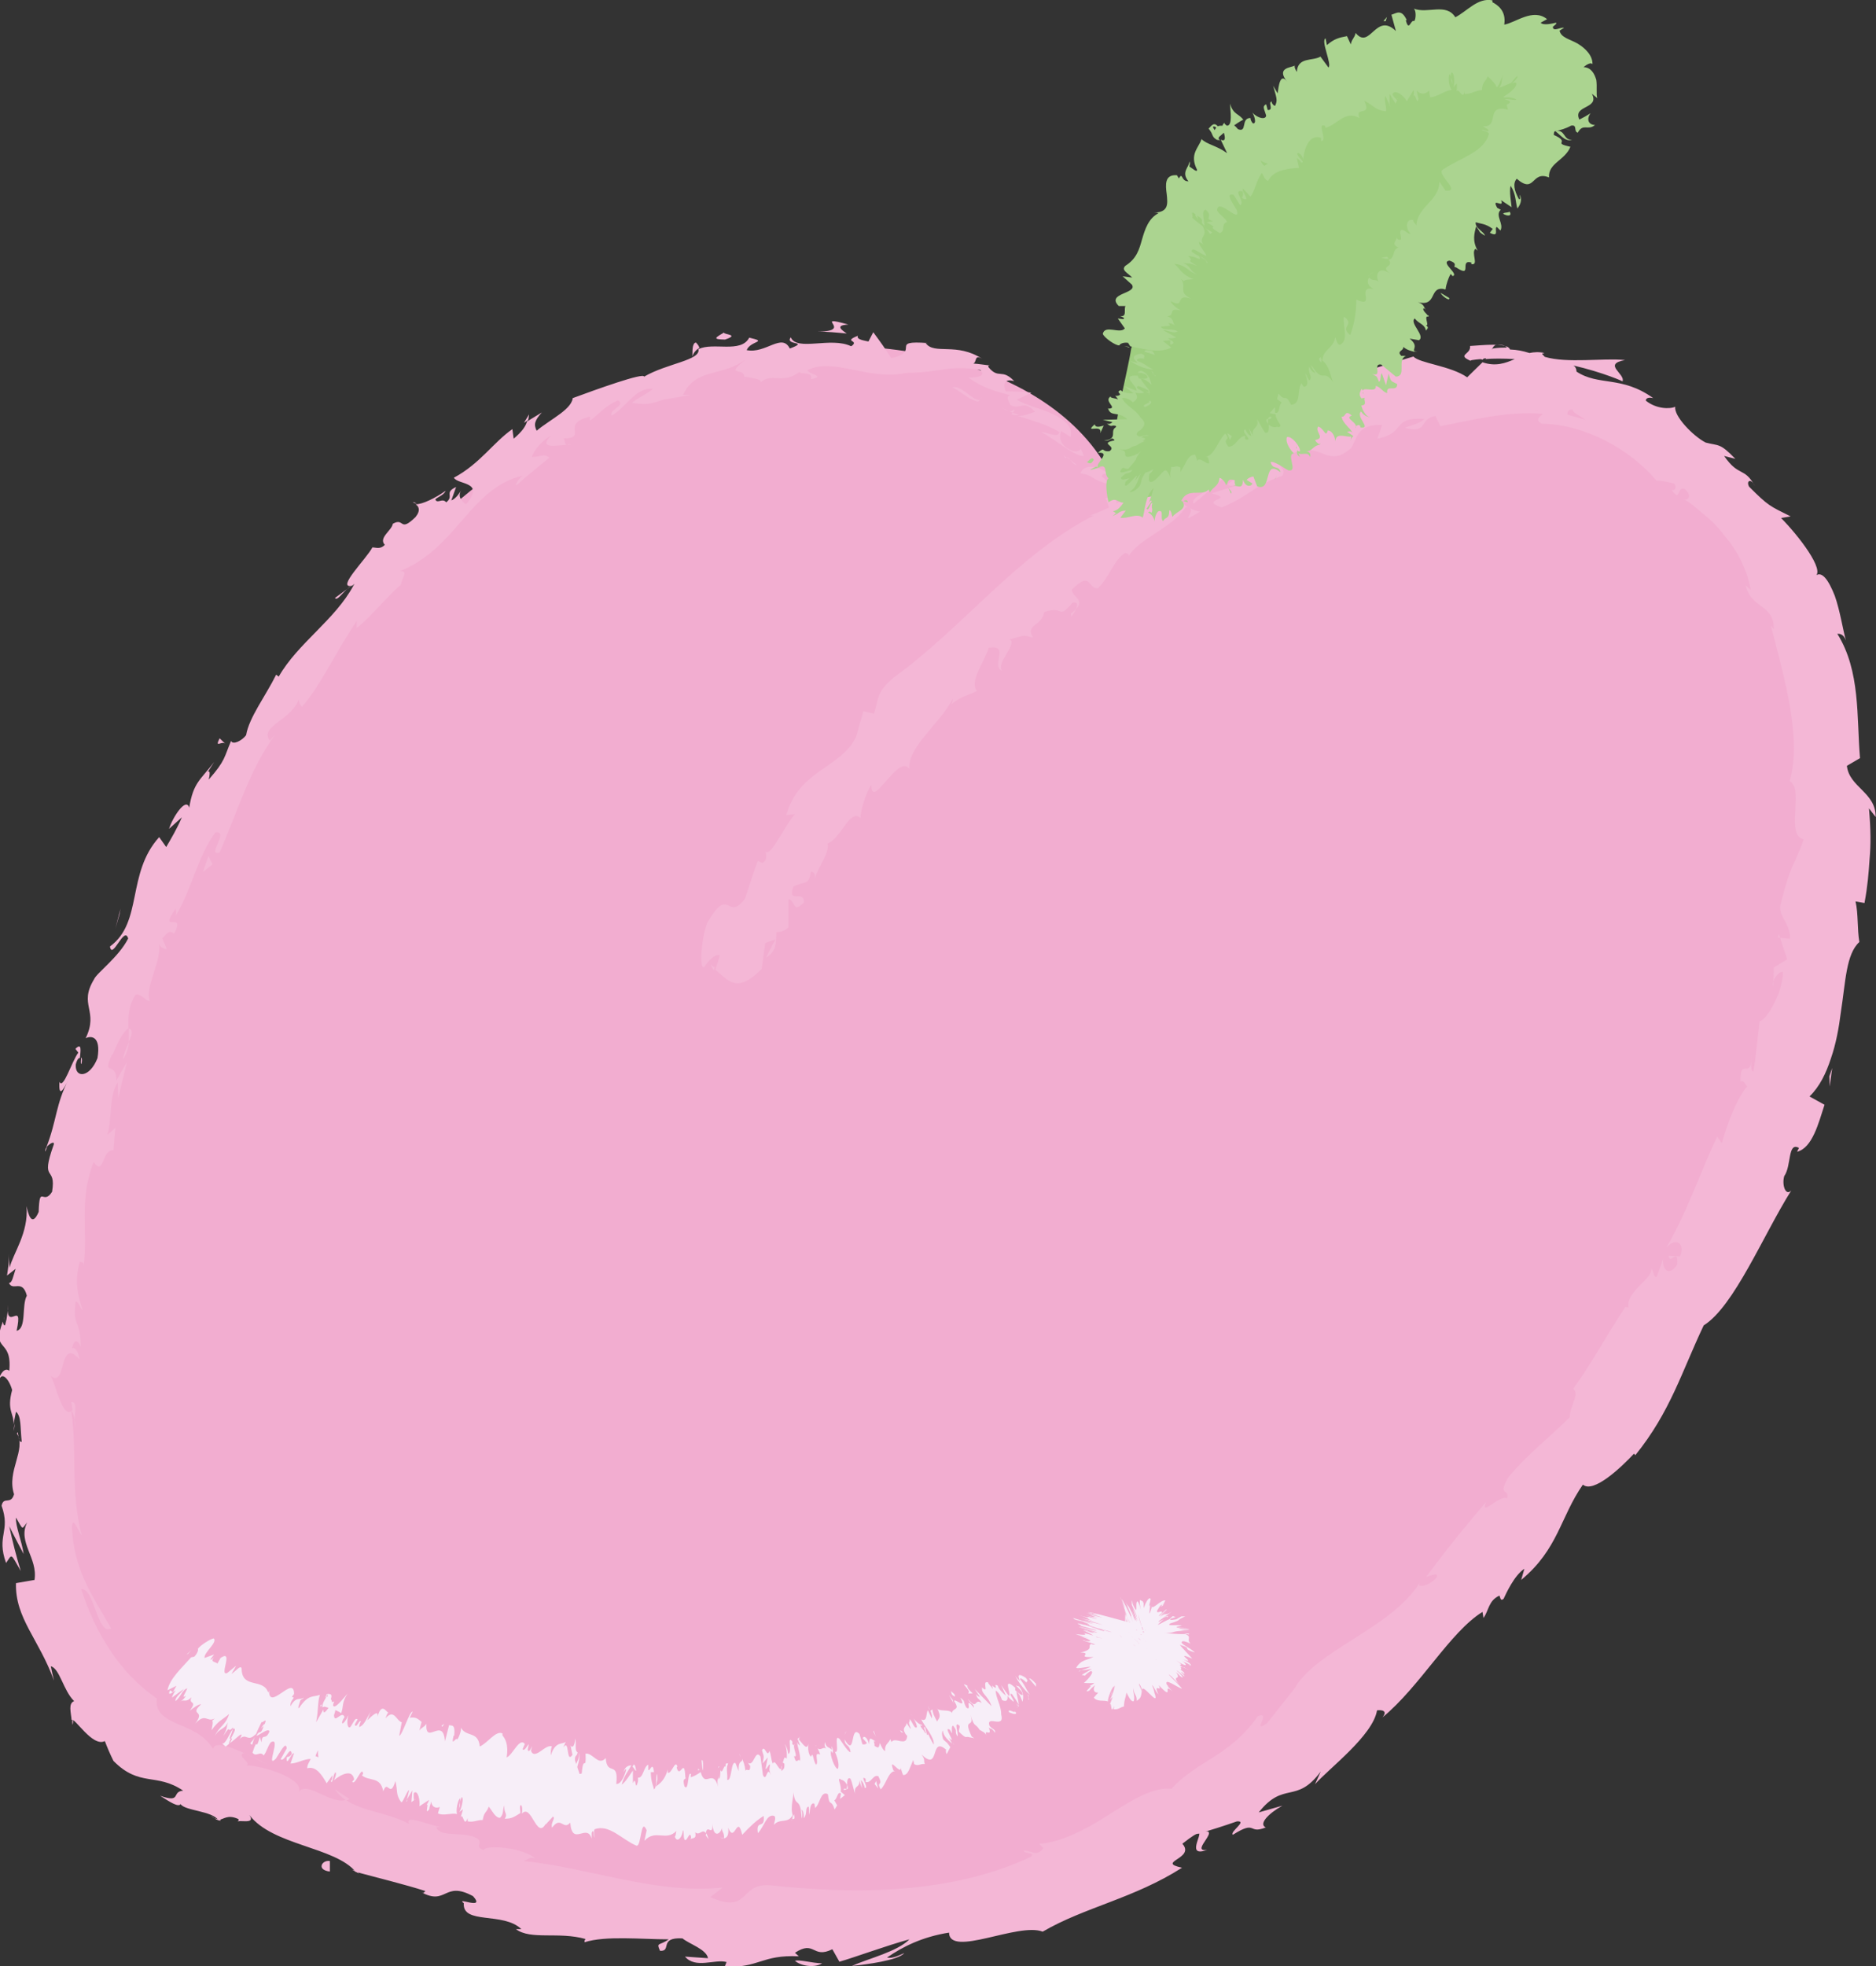 <?xml version="1.0" encoding="UTF-8"?><svg xmlns="http://www.w3.org/2000/svg" viewBox="0 0 58.69 61.49"><rect x="0" y="0" width="58.69" height="61.49" fill="#333333" stroke="none"/><defs><style>.d{fill:#abd490;}.e{fill:#9fce80;}.f{fill:#f4b7d6;}.g{fill:#f7eef8;}.h{fill:#f2add0;}</style></defs><g id="a"/><g id="b"><g id="c"><g><g><path class="h" d="M22.4,30.38c3.88-7.8,10.32-13.73,17.18-16.69,4.18-1.81,8.81-2.54,12.36-.31,5.29,3.32,6.48,12.5,4.05,20.12-2.43,7.62-7.64,13.8-13.11,18.8-2.61,2.39-5.35,4.6-8.3,6.07-8.6,4.28-17.54,1.65-25.58-1.45-2.19-.84-4.45-1.78-5.9-3.87-1.73-2.49-2.02-6.2-1.77-9.75,.37-5.43,1.83-10.94,4.22-15.92,2.69-5.6,6.62-10.56,11.28-13.56s10.07-3.91,14.5-1.97c1.84,.8,3.63,2.3,3.96,4.72"/><g><path class="f" d="M34.63,16.66c.1,.09,.29,0,.2-.25l-.36-.11,.15,.36Z"/><path class="f" d="M34.67,14.81c-.29-.22-.73-.34-.87-.01,.43,.07,.34,.2,.82,.32,.15,.23,.08,.47-.05,.47,.12,.06,.06,.39,.29,.48,.18-.39,.01-.86-.39-1.17,.02-.12,.14-.08,.2-.09Z"/><path class="f" d="M10.86,18.42l.15-.11s-.1,.06-.15,.11Z"/><path class="f" d="M2.55,33.27c.03-.13,.01-.19-.01-.2-.01,.12-.02,.22,.01,.2Z"/><path class="f" d="M1.42,36.01l.06-.16c-.05,.06-.08,.12-.06,.16Z"/><path class="f" d="M10.86,18.42l-.38,.28c.06,.1,.21-.13,.38-.28Z"/><path class="f" d="M31.64,12.95c.08,.03,.16,.04,.24,.03l-.2-.07-.04,.04Z"/><path class="f" d="M16.4,13.22l.12-.08c.02-.05,.02-.11,.03-.18l-.15,.25Z"/><path class="f" d="M21.77,10.71c-.13,.03-.1,.31-.11,.44,.04-.13,.12-.21,.22-.27-.01-.05-.05-.11-.11-.17Z"/><path class="f" d="M30.99,11.4l.17,.02-.17-.02Z"/><path class="f" d="M13.03,15.74s-.08-.04-.11-.04c.02,.03,.06,.04,.11,.04Z"/><path class="f" d="M26.93,25.53s-.03-.02-.04-.03c0,.04,.01,.06,.04,.03Z"/><path class="f" d="M22.33,30.35l.03-.09s-.09-.06-.13-.09l.1,.18Z"/><path class="f" d="M.13,41.29v-.02c0-.15-.01-.06,0,.02Z"/><path class="f" d="M37.77,57.85c-.61,.1,.59-.78-.27-.54,.13,.05-.41,.79,.27,.54Z"/><path class="f" d="M31.54,12.85l-.19-.09c.08,.05,.14,.08,.19,.09Z"/><path class="f" d="M37.5,57.31h0l-.09,.02,.09-.02Z"/><path class="f" d="M2.27,53.94c.02-.05,.02-.12,.01-.19-.02,.02-.03,.07-.01,.19Z"/><path class="f" d="M.46,44.52l-.04,.23c.03-.09,.04-.16,.04-.23Z"/><path class="f" d="M6.6,56.78c.11,.07,.13,.13,.3,.16,0-.02-.02-.04-.03-.05-.07,0-.16,0-.27-.11Z"/><path class="f" d="M11.23,58.59s-.04-.06-.07-.08l-.15-.04,.22,.12Z"/><path class="f" d="M37.54,16c-.13-.02-.23-.06-.31-.11,.16,.14-.4,.55,.31,.11Z"/><path class="f" d="M31.72,12.81c-.06,.05-.11,.06-.17,.04l.14,.06s.05-.06,.04-.1Z"/><path class="f" d="M7.71,54.85l.65,.33c-.18-.11-.42-.22-.65-.33Z"/><path class="f" d="M55.48,30.86v-.17c-.02,.06-.02,.12,0,.17Z"/><path class="f" d="M10.48,55.96c.09,.14,.21,.25,.34,.34,.04,0,.08-.01,.11-.04l-.45-.3Z"/><path class="f" d="M37.22,15.89h0Z"/><path class="f" d="M33.5,19.19c.57-.43,.04-.49,.03-.75,.62-.61,.48-.03,.82-.04,.37-.38,.51-.9,.85-1.11,.06,.03,.14,.01,.1,.12,.31-.56,1.4-.91,1.79-1.55,.06,0,.1,.02,.12,.04-.18-.11-.29-.26-.34-.39,.28-.17,.42-.5,.65-.35-.18,.09-.15,.18-.2,.29l.25-.25c.44,.17-.36,.32-.23,.55,.53-.4,1.08-1.04,1.6-1.15,.23,.25-1.02,.62-.28,.59l-.75,.24c.78,.2-.44,.18,.31,.44,.94-.39,.94-.66,1.9-.99,.14-.26-.18-.23-.04-.49,1.23-.86,1.35,.38,2.19-.38,.19-.29,.17-.75,.97-.72l-.15,.43c.94-.19,.41-.68,1.47-.62-.15,.18-.72,.27-.57,.29,.7,.17,.41-.31,.92-.38l.15,.32c.98-.19,2.09-.48,3.21-.39-.08,.09-.27,.18-.04,.31,1.38,.02,2.8,.83,3.59,1.78,.19,0,.37,.05,.55,.09,.08,.08,.06,.24-.07,.2,.28,.42,.15-.12,.4-.03,.23,.19,.15,.38-.04,.32,.22,.09,.41,.29,.65,.48,.24,.19,.47,.43,.67,.7,.44,.51,.71,1.16,.79,1.66-.05-.05-.11-.09-.16-.14,.18,.74,.9,.58,.88,1.37l-.09-.12c.42,1.64,.98,3.52,.59,4.87,.46,.23-.15,1.7,.44,1.82-.36,.98-.39,.7-.73,2.05-.07,.36,.32,.59,.3,1.06l-.31-.03,.22,.67-.42,.26c0,.15,0,.29-.01,.43,.05-.16,.22-.33,.3-.29-.01,.69-.56,1.56-.73,1.53-.07,.52-.1,1.06-.2,1.59-.11-.07-.05-.34-.07-.56,.04,.9-.35,.04-.33,.87,.1-.08,.16,.11,.21,.15-.29,.31-.62,1.13-.79,1.77l-.15-.2c-.51,1.06-.92,2.32-1.59,3.47,.32-.37,.59-.1,.43,.27l-.36-.02c.05,.32,.31-.3,.27,.28-.28,.42-.48,.11-.44-.19-.06,.2-.13,.39-.21,.58-.1-.02-.07-.17-.16-.26,.04,.32-.81,.72-.71,1.21l-.1-.02c-.73,1.11-.99,1.67-1.63,2.56,.21,.19-.1,.49-.11,.89-.57,.58-1.31,1.14-1.93,1.89-.34,.61,.05,.31-.03,.65-.23-.13-.86,.61-.66,.11-.75,.9-.97,1.14-1.87,2.34,.19-.04,.35-.14,.34,0-.16,.22-.51,.36-.57,.25l.03-.07c-.92,1.47-3.3,2.12-3.95,3.37l.04-.07-.87,1.1c-.52,.36,.17-.39-.29-.22-.88,1.26-1.87,1.37-2.7,2.27-.6-.06-1.27,.38-1.99,.83-.71,.46-1.51,.86-2.15,.89l.13,.14c-.22,.3-.4,.04-.62,.08,.08,.12,.38,.04,.23,.19-2.47,1.16-5.45,1.18-8.15,.89-.99-.08-.63,.92-1.88,.37l.39-.3c-2.1,.22-4.17-.62-6.23-.83,.14-.04,.17-.14,.36-.08-.36-.34-1.54-.44-1.61-.26-.3-.12-.02-.19-.18-.35-.37-.26-1.14-.03-1.29-.34-.03-.05,.14-.03,.22-.03-.31,.02-1.25-.45-1.08-.1-.69-.37-1.45-.38-1.98-.75-.49,.15-1.2-.61-1.48-.25,.21-.4-1.13-.83-1.64-.83,.2-.06-.31-.3-.07-.39-.48-.21-.93-.37-.96-.12-.29-.47-.73-.62-1.12-.79-.39-.17-.71-.37-.64-.79-1.17-.8-1.93-2.06-2.37-3.42,.42-.05,.5,1.47,.94,1.23-.62-1.09-1.17-1.82-1.23-3.19,.03-.36,.21,.18,.31,.28-.36-1.33-.14-2.64-.33-3.89,.04,0,.08,.14,.11,.27,0-.25,.09-.57-.11-.55l.04,.24c-.32,.39-.57-1.02-.71-1.08,.55,.47,.25-1.24,.93-.5-.03-.17-.1-.38-.24-.35,.07-.24,.15-.31,.28-.05-.02-.89-.27-.61-.16-1.41,.1,.02,.12,.18,.22,.28-.14-.43-.28-.87-.09-1.53,.05,.05,.14-.02,.11,.19,.16-1.15-.16-2.07,.32-3.3,.33,.47,.24-.39,.62-.37l.06-.7-.25,.22c.16-.58,.04-1.18,.32-1.64l.02,.48,.27-1.11-.33,.57c0-.65-.48-.08-.13-.82-.01,.17,.19-.59,.51-.81h0c0-.32-.03-.66,.22-1.05,.15-.07,.35,.23,.45,.19-.19-.39,.43-1.36,.27-1.83,.02,.15,.2,.23,.26,.21l-.14-.33c.19-.23,.24-.25,.37-.15,.38-.76-.54,.06,.05-.79-.01,.08,.03,.06,0,.23,.52-.88,.68-1.85,1.24-2.61,.46-.06-.3,.76,.13,.63,.54-1.21,.95-2.64,1.74-3.68l-.17,.18c-.35-.45,.75-.66,.92-1.34-.06,.15,.12,.34,.1,.27,.58-.67,.95-1.54,1.7-2.67v.22c.42-.32,.95-.99,1.38-1.35,.02-.21,.26-.43-.02-.43,.88-.36,1.41-.98,1.94-1.59,.53-.61,1.07-1.21,1.89-1.39-.15,.11-.28,.35-.16,.27,.32-.29,.66-.56,1-.84-.21-.14-.22-.02-.55-.02,.06-.21,.32-.51,.6-.67-.43,.44,.2,.31,.48,.29-.07-.04-.04-.15-.09-.2,.79,0-.13-.46,.83-.68v.13c.29-.23,.52-.5,.88-.64,.25,.17-.29,.28-.21,.48,.46-.25,.75-.9,1.3-.84-.18,.16-.48,.28-.66,.44,.61,.09,.62-.01,1-.1h-.04l.88-.15h-.24c.41-.88,1.23-.53,2.01-1.15-.77,.61-.09,.27-.1,.58,.24,.04,.58,.08,.51,.18,.37-.32,.69,.08,1.22-.33,.03,.09,.44-.02,.36,.23,.52-.1-.13-.16-.1-.29,.83-.4,1.91,.35,3.1,.09,1.03,0,1.31-.26,2.3-.09,.25,.27-.37,.23-.37,.24,.44,.32,.82,.42,1.3,.55-.13,.03-.07,.14,.01,.31,.34,.16,.41-.19,.77,.21-.14,.04-.32,.13-.53,.13,.42,.14,.88,.25,1.29,.5-.02,.21-.38,0-.57,0,.45,.23,1.04,.77,1.34,.75-.04-.11-.09-.22-.14-.32,.14,.14-.11,.22-.24,.15-.44-.18-.38-.51-.33-.61,.1,.06,.2,.12,.29,.19,.09-.33-.21-.56-.57-.73-.37-.17-.82-.26-1.11-.44l.46-.22c-.27-.03-.54-.04-.8-.04-.09-.16-.1-.42,.26-.32-.39-.41-.48-.05-.8-.43-.03-.05,0-.06,.04-.06-.18-.02-.35-.05-.52-.06,.12-.05,.02-.31,.29-.14-.81-.54-1.51-.12-1.78-.5h.08c-1.28-.1-.19,.26-1.16,.47-.17-.28-.36-.54-.56-.81l-.15,.29c-.13-.03-.39-.06-.33-.18-.5,.2,.08,.13-.21,.33-.63-.31-1.7,.17-1.89-.28-.2,.26,.61,.11-.03,.35-.25-.5-.75,.17-1.35,.05,.12-.3,.69-.25,.08-.39-.26,.5-1.13,.13-1.59,.36,.08,.35-.98,.44-1.7,.86,0-.14-1.5,.4-2.23,.67v-.06c.03,.39-.69,.71-1.13,1.08-.1-.2-.06-.32,.16-.57l-.46,.28c-.05,.16-.15,.31-.42,.54l-.04-.3c-.6,.42-1.01,1.08-1.83,1.52,.13,.23,1,.11,.38,.83-.12-.08-.29-.24-.14-.45-.05,.07-.16,.27-.32,.33l.15-.42c-.39,.18-.05,.28-.31,.48-.12-.15-.28,.06-.34-.09,.05-.07,.27-.13,.32-.27-.31,.22-.73,.43-.94,.42,.1,.06,.17,.19,0,.4-.51,.5-.34,0-.71,.21-.03,.21-.46,.44-.25,.66-.15,.15-.27,.08-.39,.08-.18,.35-1.15,1.3-.64,1.2l.08-.06-.03,.05h0c-.58,1.08-1.74,1.8-2.34,2.85l-.08-.06c-.32,.65-.85,1.34-.94,1.89-.12,.17-.42,.32-.47,.18-.22,.51-.17,.61-.7,1.21,.13-.56-.23,.09,.17-.55-.43,.57-.65,.63-.78,1.43-.1-.35-.53,.32-.63,.66l.4-.36c-.15,.35-.32,.64-.49,.93l-.22-.31c-1.03,1.14-.5,2.66-1.54,3.42,.07,.44,.45-.67,.57-.25-.3,.59-.99,1.08-1.07,1.28-.49,.81,.16,.97-.26,1.84,.15-.08,.49-.09,.37,.62-.24,.62-.71,.64-.68,.2,.04-.16,.1-.22,.13-.2,.02-.22,.07-.5-.14-.29l.09,.12c-.21,.28-.47,1.17-.59,.91-.03,.52,.12,.26,.29-.08-.41,.78-.37,1.29-.7,2.13,.1-.12,.27-.21,.23-.08-.44,1.23,.09,.61-.05,1.47-.28,.45-.39-.26-.42,.63-.22,.51-.33,.05-.38-.18,.07,.84-.42,1.47-.53,1.93l-.03-.44c.02,.26-.02,.47-.05,.68l.27-.21c-.08,.24-.11,.45-.21,.44,.12,.28,.42-.14,.56,.4-.17,.31,0,1.02-.32,1.1,.22-1.03-.33,.08-.28-.81,.01,.18-.01,.38-.08,.63-.04,.03-.06-.04-.07-.11-.38,.98,.3,.5,.2,1.54-.17-.15-.36,.22-.33,.39,.04-.42,.31-.18,.42,.21-.18,.66,.07,.73,.04,1.08l.08-.4c.17,.14,.13,.47,.18,.94-.14,.04-.09-.42-.15-.26,.3,.52-.33,1.17-.09,1.9-.1,.35-.33,.05-.39,.36,.29,.81-.17,.93,.14,1.79,.2-.29,.13-.32,.46,.25-.14-.46-.26-.93-.36-1.4,.14,.29,.3,.58,.45,.87-.06-.42-.26-.88-.24-1.14,.24,.41,.17,.37,.35,.15-.31,.62,.34,1.11,.23,1.8l-.58,.1c-.03,1.1,.72,1.75,1.19,3.05-.04-.15-.07-.3-.1-.45,.28,.07,.39,.76,.73,1.09-.19,.07-.1,.35-.08,.59,.09-.1,.65,.86,1.04,.66,.08,.21,.17,.42,.27,.62,.82,.83,1.34,.36,2.18,.93-.38,.03-.03,.4-.72,.16,.3,.19,.57,.37,.64,.26,.13,.21,.98,.21,1.18,.5,.17-.02,.29-.19,.63-.03,.02,.05-.04,.09-.04,.09,.04-.09,.6,.1,.38-.22,.73,.96,2.67,.99,3.33,1.78,.7,.19,1.56,.4,2.18,.6-.06,.04-.03,.09-.14,.03,.81,.45,.71-.37,1.63,.13,.41,.46-.57,0-.29,.22-.05,.68,1.23,.26,1.8,.81h-.17c.46,.35,1.34,.07,2.18,.31,0,0-.05,.05-.03,.1,.66-.21,1.78-.09,2.63-.09-.29,.21-.4,.08-.27,.36,.38,.02-.05-.43,.7-.39,.22,.18,.75,.34,.8,.62l-.72-.05c.33,.39,.93,.07,1.3,.17l-.06,.15c1.11,.03,1.14-.38,2.32-.33l-.12-.11c.63-.41,.54,.2,1.17-.11l.22,.39c.43-.12,1.46-.5,2.19-.7-.37,.38-1.25,.59-1.8,.83,.43-.04,1.45-.17,1.64-.4-.16,.07-.37,.18-.54,.14,.49-.34,1.11-.65,1.94-.78,.02,.79,2.17-.33,2.93-.03,1.32-.77,2.86-1.04,4.36-2-.84-.18,.43-.28,.01-.75,.32-.25,.45-.33,.5-.31,.4-.12,.81-.25,1.21-.39,.34-.02-.24,.33-.13,.42,.76-.48,.46,0,1.03-.23-.23-.1,.07-.43,.52-.68l-.74,.21c.79-1,1.17-.24,1.94-1.28l-.18,.4c.43-.49,1.81-1.52,1.94-2.31,.13-.02,.35,0,.17,.22,1.18-.97,2.11-2.67,3.13-3.3l.03,.19c.17-.23,.15-.54,.5-.7,.03,.06,.03,.19,.13,.1,.07-.15,.33-.73,.65-.94l-.1,.35c1.16-.96,1.22-1.96,1.93-2.98,.33,.28,1.19-.53,1.6-.97l.04,.05c1.1-1.36,1.45-2.61,2.14-4.06,.95-.59,1.87-2.84,2.74-4.22-.18,.19-.3-.18-.22-.45,.23-.32,.1-1.08,.46-.88l-.06,.12c.48-.12,.67-.89,.86-1.47l-.47-.26c.32-.31,.52-.73,.67-1.19,.16-.46,.25-.96,.31-1.44,.15-.95,.16-1.82,.58-2.2-.07-.4-.03-.88-.12-1.27l.28,.05c.1-.53,.13-.94,.16-1.38,.04-.44,.04-.91-.02-1.58l.21,.27c.01-.77-.83-.93-.9-1.6l.41-.24c-.11-1.29,.02-2.72-.71-3.89,.07,0,.19,0,.27,.21-.09-.3-.18-.92-.35-1.4-.19-.48-.41-.82-.63-.6,.37-.16-.53-1.31-1.05-1.83l.3-.05c-.66-.33-.69-.32-1.3-.93-.1-.18,.06-.28,.18-.02-.33-.61-.5-.27-.96-.94l.35,.09c-.49-.51-.52-.4-.93-.51-.39-.2-1-.83-.95-1.12-.17,.08-.6,.07-.92-.19,0-.11,.15-.1,.23-.08-.99-.71-1.71-.37-2.4-.83,0-.09-.04-.16-.1-.19,.92,.21,1.62,.52,1.54,.5,.1-.24-.64-.54,.08-.67-.69-.07-1.81,.11-2.51-.1-.03-.03-.06-.06-.09-.1l.08-.02c-.17-.04-.33-.03-.47,0-.23-.07-.38-.1-.61-.11-.08-.23-.88-.13-1.25-.11,.04,.27-.44,.27,.03,.47-.06-.02,.07-.04,.31-.06,.06-.01,.12-.02,.16-.03l-.02,.03c.24-.02,.56-.02,.92,0-.3,.13-.6,.24-1.01,.1l-.48,.47c-.51-.36-1.5-.44-1.68-.65-1.09,.33-2.56,.7-3.03,1.44-.27,.16-.38-.02-.52-.06,.15-.12,.35-.18,.42-.28-.55,.32-1.71,.71-1.69,1.11-.77,.17,.26-.49-.68,0l.08-.16c-1.09,.16-1.76,.78-2.42,1.4-.66,.62-1.32,1.24-2.48,1.58,.16-.05,.23-.08,.3-.05-2.39,1.23-4.1,3.52-6.23,5.05-.58,.48-.47,.69-.63,1.14l-.33-.08-.23,.81c-.49,.99-1.78,1.02-2.18,2.44l.27-.03c-.33,.37-.77,1.37-.92,1.17,0,.06,.09,.25-.1,.36l-.14-.07c-.15,.39-.27,.79-.4,1.18-.57,.76-.48-.45-1.18,.75-.19,.49-.27,1.51-.09,1.39,.1-.18,.33-.42,.48-.36l-.14,.45c.38,.29,.65,.79,1.45-.03l.11-.81,.32-.11c-.11,.19-.2,.38-.29,.57,.35-.22,.3-.51,.32-.8,.14,0,.26-.04,.38-.15v-.88c.2,.02,.13,.48,.48,.1,.02-.41-.53,.07-.33-.49,.38-.2,.47-.01,.55-.47,.13,.01,.15,.13,.1,.3,.08-.4,.5-.88,.42-1.18,.43-.16,.69-1.1,1.03-.8-.01-.16,.14-.74,.34-1.03,0,.83,.85-1.01,1.19-.5-.07-.68,.96-1.42,1.36-2.2,0,.06-.02,.18-.09,.21,.36-.31,.56-.3,.84-.45-.24-.33,.24-.9,.37-1.35,.69-.12,.05,.58,.43,.72-.24-.21,.53-.91,.21-.98,.49-.12,.37-.16,.75-.06-.26-.42,.26-.33,.35-.8,.65-.21,.42,.26,.88-.29,.35-.08-.03,.43-.03,.43Zm14.79-6.34h0c-.14,0-.26-.01-.33-.02l.33,.02Zm1.31,.28c-.16-.05-.35-.1-.56-.16-.02-.11,.05-.19,.18-.15-.09,.04,.21,.18,.38,.31Zm-2.83-2.34c.25-.03,.34,.03,.37,.08-.12,0-.26,0-.44,.03l-.03,.04c.02-.05,.05-.11,.1-.14Z"/><path class="f" d="M46.33,11.17s-.05,.02-.1,.02c.05,.02,.1,.04,.15,.06l.08-.09h-.13Z"/><path class="f" d="M11.03,18.29l-.03,.02s.05-.02,.07-.02c-.02,0-.03,0-.05,0Z"/><polygon class="f" points="55.62 29.32 55.69 29.33 55.65 29.2 55.62 29.32"/><path class="f" d="M17.74,13.9s.06,.02,.12,0c-.01-.01-.06-.01-.12,0Z"/><path class="f" d="M20.79,12.49l.48-.06c-.21,.01-.36,.04-.48,.06Z"/><path class="f" d="M23.28,11.9c.02-.06,.02-.09,.02-.13h0l-.02,.13Z"/><path class="f" d="M2.34,44.39s0,.07,0,.1c.05,.23,.03,.08,0-.1Z"/><path class="f" d="M4.03,32.16c0,.14,0,.28,0,.42,.09-.2,.15-.36,0-.42Z"/><polygon class="f" points="7.64 54.81 7.63 54.81 7.71 54.85 7.64 54.81"/><path class="f" d="M3.85,33.13c.12-.19,.17-.37,.19-.55-.07,.17-.17,.36-.19,.55Z"/><path class="f" d="M33.27,14.24l.06,.09s.03-.02,.04-.02l-.11-.07Z"/><path class="f" d="M33.37,14.31l.11,.07s-.07-.08-.11-.07Z"/><path class="f" d="M33.69,14.54l-.21-.16c.06,.07,.11,.16,.21,.16Z"/><path class="f" d="M30.73,12.41l-.07,.08s.05-.04,.07-.08Z"/><path class="f" d="M29.78,12.11c.23,.09,.5,.38,.82,.45l.06-.06c-.19,.08-.6-.49-.88-.38Z"/><path class="f" d="M25.56,10.37c.31,0,.62,.03,.93,.06-.16-.11-.38-.26,.05-.28-1.19-.33,.24,.22-.98,.22Z"/><path class="f" d="M22.68,10.62c.48-.16-.04-.15-.03-.22-.29,.17-.36,.21,.03,.22Z"/><path class="f" d="M7.06,23.27l-.19-.18c-.17,.34,.08,.05,.19,.18Z"/><polygon class="f" points="6.35 27.27 6.65 27.03 6.52 26.77 6.35 27.27"/><polygon class="f" points="3.74 28.59 3.77 28.42 3.61 29.04 3.74 28.59"/><path class="f" d="M10.32,58.53v-.33c-.25-.04-.43,.28,0,.33Z"/><path class="f" d="M24.87,61.32c.16,.15,.59,.24,.85,.08-.34-.01-.68-.12-.85-.08Z"/><path class="f" d="M57.23,33.65c0,.11,.01,.22,.01,.33l.08-.58-.09,.26Z"/></g></g><g><path class="g" d="M32.4,52.65c-.05-.07-.2-.2-.2-.15l.21,.25v-.11Z"/><path class="g" d="M31.76,52.41c.08,.15,.23,.39,.46,.59-.18-.26-.08-.18-.31-.49,0-.06,.13,.03,.21,.12-.05-.07,.1,0-.03-.16-.22-.14-.27-.11-.18,.1-.06-.04-.11-.11-.15-.16Z"/><path class="g" d="M28.26,54.18l.04,.02s-.03-.02-.04-.02Z"/><path class="g" d="M25.99,54.84s.01-.05,0-.08c0,.03-.02,.05,0,.08Z"/><path class="g" d="M25.51,54.59l.03,.02s-.03-.04-.03-.02Z"/><path class="g" d="M28.26,54.18l-.1-.07c.04,.1,.06,.06,.1,.07Z"/><path class="g" d="M31.88,53.38s-.01-.05-.03-.09c0,.02,0,.04,0,.05l.03,.04Z"/><path class="g" d="M29.06,53.46h.02l-.05-.13,.04,.13Z"/><path class="g" d="M29.69,53.01s.13,.24,.19,.34c-.06-.1-.08-.15-.07-.18l-.12-.16Z"/><path class="g" d="M31,52.64v0Z"/><path class="g" d="M28.54,53.68l-.05-.09s.03,.06,.05,.09Z"/><path class="g" d="M5.79,53.45l.03-.04s-.03,.04-.03,.04Z"/><polygon class="g" points="5.85 51.73 5.87 51.73 5.98 51.61 5.85 51.73"/><path class="g" d="M24.73,54.41h0s0-.02,0,0Z"/><path class="g" d="M18.11,54.8c.05,.26-.16,.31-.08,.6,0-.11,.15-.42,.08-.6Z"/><path class="g" d="M31.84,53.37s-.01,.02-.03,.03c.02,0,.03-.01,.03-.03Z"/><path class="g" d="M18.04,55.39h0v0Z"/><path class="g" d="M23.13,54.83s.02,.09,.03,.12c0-.03-.01-.06-.03-.12Z"/><path class="g" d="M24.42,55.04l-.04-.03s.03,.03,.04,.03Z"/><path class="g" d="M22.52,55.28s-.03-.06-.05-.02v.03s.03-.06,.05-.01Z"/><path class="g" d="M21.84,55.31v.06l.04-.02-.04-.04Z"/><path class="g" d="M7.89,54.56c.02-.08,.05-.16,.08-.24-.08,.18-.21,.2-.08,.24Z"/><path class="g" d="M31.78,53.26c.04,.06,.06,.09,.06,.11v-.03s-.04-.06-.06-.08Z"/><path class="g" d="M22.65,57.49l-.12-.03s.08,.04,.12,.03Z"/><path class="g" d="M13,56.26l-.03,.03s.02,0,.03-.03Z"/><path class="g" d="M22.17,57.52c-.03-.1-.05-.15-.08-.19,0,.02,0,.04-.01,.07l.09,.12Z"/><path class="g" d="M7.97,54.31h0Z"/><path class="g" d="M6.94,54.52c.1,.07,.23-.29,.35-.46,.17-.03-.08,.27-.13,.46,.13-.04,.35-.31,.4-.27-.02,.06-.02,.08-.07,.14,.22-.22,.25,.12,.51-.16,0,.03-.02,.06-.03,.09,.07-.17,.15-.34,.21-.46,.05,.02,.19-.17,.1,.06-.02-.02-.07,.07-.12,.13l.09-.07c-.11,.33-.12,.08-.23,.31,.15-.06,.38-.26,.41-.14-.13,.31-.22,.02-.25,.34l-.05-.17c-.15,.52-.05-.07-.23,.49,.11,.16,.24-.07,.35,.09,.11-.15,.11-.26,.22-.41,.35-.21-.18,.85,.16,.51,.13-.19,.32-.58,.34-.32l-.19,.34c.13,.1,.3-.47,.35-.17-.08,.13-.16,.07-.16,.12-.02,.32,.15-.17,.23-.14l-.11,.32c.18,.01,.44-.15,.63-.14-.04,.09-.11,.18-.11,.29,.28-.08,.46,.21,.61,.47l.18-.25s0,.14-.05,.18c.05,.13,.06-.18,.14-.27,.05,0,0,.18-.05,.25,.23-.19,.58-.37,.64-.03l-.06,.07c.09,.15,.31-.54,.34-.24l-.04,.04c.23,.2,.58,.02,.67,.5,.14-.4,.21,.25,.38-.32,.08,.32,0,.41,.18,.66,.05,.04,.17-.34,.25-.38l-.07,.3,.17-.29-.03,.37,.08-.06s-.02-.15,0-.23c.13-.11,.2,.27,.17,.42l.3-.2c-.03,.12-.08,.15-.13,.22,.2-.28-.05,.32,.14,.07,0-.07,.05-.18,.06-.24,.02,.19,.16,.22,.27,.17l-.06,.2c.17,.09,.4-.02,.6,.02-.05-.11,.03-.47,.1-.49l-.04,.32c.08-.19-.04-.13,.09-.36,.07,.05-.02,.37-.08,.47l.11-.09c-.01,.1-.04,.14-.07,.26,.08-.19,.1,.35,.22,.02v.1c.19,.04,.3-.05,.47-.04,.05-.28,.11-.2,.19-.42,.1,.11,.2,.35,.35,.35,.13-.12,.07-.23,.14-.39-.03,.25,.12,.25,.01,.42,.18-.01,.23-.01,.49-.18,0-.11-.03-.16,0-.24,.05-.04,.07,.12,.05,.24v.02c.29-.34,.46,.83,.74,.32v.02l.23-.25c.09,.06-.08,.18-.03,.35,.28-.39,.35,.1,.57-.16,.06,.77,.52,0,.67,.5v-.18c.07-.17,.06,.11,.09,.15,0-.14-.04-.16,0-.26,.45-.18,.87,.33,1.31,.51,.16,.05,.13-.92,.32-.48l-.07,.33c.34-.38,.68,.03,1-.31-.02,.08-.02,.18-.05,.17,.07,.24,.25,0,.25-.19,.05,.02,.01,.18,.05,.28,.07,.14,.17-.31,.21-.07,0,.04-.02,.08-.03,.1,.04-.12,.21,.02,.16-.25,.13,.13,.23-.13,.33,.03,.05-.31,.22,.14,.21-.3,.02,.45,.24,.35,.3,.13-.02,.14,.08,.14,.06,.33,.09-.01,.16-.1,.13-.33,.21,.52,.28-.46,.44,.22,.24-.26,.46-.46,.67-.59,.05,.45-.25,.08-.18,.54,.2-.21,.27-.61,.51-.54,.07,.05,0,.2-.01,.28,.19-.22,.44-.02,.59-.31,0,.04,0,.09-.02,.13,.04-.02,.1,.05,.06-.15l-.03,.06c-.11-.28,.04-.64,.01-.79,.05,.59,.22,.11,.26,.86,.02-.04,.03-.14,0-.28,.04,.03,.07,.11,.07,.27,.12-.14,.02-.34,.15-.36,.02,.1,0,.14,.02,.26,.02-.2,.04-.41,.16-.35,0,.06,.04,.13,0,.14,.17-.07,.18-.57,.42-.44,.05,.43,.1,.12,.21,.48l.08-.13-.09-.16c.09-.02,.1-.3,.21-.21l-.03,.17,.15-.12-.13-.11c.04-.21-.14-.45,0-.39-.01,.04,.09-.02,.2,.18h0c0-.13,.02-.26,.11-.19,.05,.11,.11,.4,.14,.47-.05-.31,.18-.15,.13-.48,0,.08,.07,.27,.09,.3l-.04-.25c.07,.06,.08,.1,.13,.25,.14,0-.19-.44,.02-.29,0,.02,.01,.06,0,.1,.18,.05,.23-.25,.4-.18,.17,.34-.08,.13,.07,.41,.17-.14,.24-.57,.45-.57l-.05-.02c-.18-.5,.24,.18,.23-.09,0,.05,.09,.28,.07,.23,.16,.02,.21-.23,.32-.47l.03,.13c.12,.08,.22-.03,.33,0-.04-.13,.02-.13-.1-.3,.59,.57,.25-.6,.77-.15-.02,.02,0,.14,.02,.13l.11-.21c-.13-.19-.09-.11-.22-.24-.05-.13-.05-.25-.01-.28,0,.18,.19,.32,.29,.41-.04-.06-.07-.13-.11-.19,.3,.3-.22-.41,.04-.24l.06,.11c.01-.08-.03-.24,.04-.24,.16,.21,.02,.14,.13,.33,.06-.06-.14-.51,.07-.33,.01,.08-.03,.11-.02,.19,.23,.22,.2,.15,.28,.16h0l.2,.04-.08-.05c-.3-.64,.11-.22-.04-.68,.14,.43,.12,.22,.29,.47,.08,.05,.18,.09,.21,.17-.09-.24,.2,.09,.07-.25,.06,.08,.06-.03,.2,.17,.03-.11-.12-.12-.18-.23-.09-.34,.5,.13,.37-.35,.01-.25-.17-.52-.17-.74,.14,.09,.2,.3,.2,.3,.15,.06,.18,0,.17-.14,.04,.07,.1,.12,.19,.19,.03-.06-.2-.29-.05-.24,.06,.09,.16,.23,.21,.33,0-.12-.07-.3-.07-.41,.13,.11,.14,.22,.19,.32,.02-.11,.06-.27-.11-.48l-.1-.03s.17,.16,.19,.21c.09,.21-.14,0-.21-.06v-.08c-.43-.38-.1,.21-.2,.26l-.24-.34,.15,.33c-.09-.07-.25-.23-.25-.31-.19-.11,.05,.16-.15,.02-.03-.02-.04-.04-.04-.06l.03,.14c-.05-.08-.2-.22-.13-.2-.25-.1,.04,.37-.2,.16v-.03c-.06,.22,.17,.25,.29,.61l-.53-.54,.17,.25s-.06,0-.13-.09c.07,.21,.09,.1,.18,.28-.24-.17-.12,.25-.43-.13,.11,.21,.17,.1,.19,.28-.33-.41-.04,.14-.24-.01-.13-.24,0-.16-.19-.31,.22,.4-.18,0-.19,.11,.2,.3-.04,.2-.07,.37-.06-.11-.28-.05-.44-.11l-.03-.05c.17,.32,.04,.32,.01,.43-.11-.19-.14-.27-.15-.38l-.06,.04c.04,.11,.06,.18,.04,.24l-.12-.25c-.07,.06,0,.38-.21,.28,.11,.23,.43,.58,.39,.79-.07-.12-.19-.33-.18-.39,0,.02,.02,.12-.03,.08l-.06-.23c-.1-.06,.06,.19,.01,.19-.09-.17-.1-.11-.16-.25,0-.02,.07,.05,.05-.02-.06,0-.17-.08-.26-.2,.06,.1,.12,.24,.1,.28-.08,.06-.14-.2-.23-.26,.04,.13-.08,.03,.05,.3-.03,.01-.09-.11-.14-.18,.01,.14-.19,.13,0,.39h.02v.03h0c-.03,.34-.38,0-.49,.18l-.04-.09c-.05,.14-.18,.15-.16,.37-.03,.01-.13-.14-.16-.25-.04,.1-.01,.2-.17,.09,0-.19-.08-.13,.03-.15-.12-.04-.2-.19-.2,.1-.06-.25-.18-.27-.2-.19l.13,.15c-.04,.05-.09,.05-.14,.04l-.09-.32c-.31-.32-.11,.77-.47,.17,.02,.24,.15,.12,.19,.4-.1-.01-.34-.44-.36-.43-.17-.14,.03,.5-.13,.41,.05,.11,.16,.41,.09,.54-.1-.01-.25-.45-.22-.55,.02-.02,.04,.02,.05,.06,.02-.05,.04-.11-.03-.22l.02,.12c-.08-.1-.19-.06-.22-.25-.04,.13,.02,.2,.09,.24-.16-.14-.18,.04-.32-.04,.03,.06,.09,.19,.07,.19-.21-.1-.02,.24-.12,.32-.11-.16-.08-.43-.16-.25-.1-.1-.09-.3-.08-.4-.05,.25-.23-.1-.3-.13l.03-.11c-.02,.06-.05,.07-.07,.07l.08,.22s-.07-.03-.09-.12c0,.16,.11,.38,.09,.6-.07-.11-.11,.16-.19-.15,.16,.07-.08-.31,.03-.38-.01,.04-.04,.05-.08,.01-.01-.03,0-.06,0-.08-.18-.25,.01,.36-.13,.38-.02-.18-.1-.32-.11-.28,.05,0,.08,.29,.06,.43-.11-.12-.08,.12-.13,.11l.06,.05c.01,.18-.04,.16-.09,.23-.03-.14,.04-.1,0-.16-.02,.32-.21-.29-.27-.07-.06-.11-.06-.33-.11-.4-.07,.24-.15-.22-.23-.02,.07,.23,.06,.17,.02,.41l.16-.19-.07,.36c.06,0,.1-.17,.14-.13-.03,.2-.03,.14,.03,.33-.13-.34-.13,.23-.25,0l-.08-.59c-.17-.24-.2,.33-.39,.2l.07,.1c0,.24-.11,.05-.15,.15-.02-.2-.06-.26-.1-.38,.02,.15-.13,0-.11,.39l-.1-.25c-.15-.09-.11,.58-.26,.52,.02-.22-.05-.35,.03-.51-.05,0-.09-.03-.08,.11-.04-.12-.11,.27-.16,.09-.01,.09,0,.29-.06,.28,0-.04,0-.1,0-.1,0,.1-.07,.14-.01,.35-.18-.6-.4,.07-.55-.46-.1,.07-.22,.14-.31,.16,0-.06,0-.1,.02-.08-.13-.18-.07,.57-.22,.36-.08-.32,.08-.17,.03-.29-.03-.65-.17,.09-.27-.29l.02-.04c-.07-.22-.18,.25-.3,.2,0,0,0-.06,0-.1-.09,.33-.25,.44-.37,.53,.04-.25,.06-.13,.04-.39-.05,.04,0,.42-.1,.48-.03-.14-.1-.26-.1-.54h.1c-.04-.37-.13,0-.18-.07v-.16c-.14,.04-.16,.44-.32,.4v.12c-.1,.38-.05-.22-.16,.06v-.4c-.07,.09-.23,.37-.35,.44,.08-.29,.21-.43,.3-.6-.06,0-.2,.02-.24,.21,.03-.04,.06-.13,.08-.07-.09,.31-.2,.45-.31,.44,.08-.76-.29-.22-.33-.81-.23,.26-.39-.16-.63-.14,.02,.6-.07,0-.12,.62-.06,.03-.08,.02-.08-.02l-.13-.38c-.02-.18,.07-.13,.08-.26-.11-.06-.02-.26-.08-.43,0,.22-.08,.31-.14,.22l.06,.29c-.21,.3-.08-.53-.29-.23l.08-.18c-.1,.1-.32-.04-.47,.43,0-.07,0-.24,.04-.28-.2-.1-.54,.45-.66,.13l.04-.15s-.11,.27-.14,.11c.01-.06,.04-.14,.02-.16-.03,.05-.14,.24-.18,.15l.07-.16c-.17-.22-.38,.35-.57,.42,.07-.43-.06-.6-.13-.69v-.06c-.21-.1-.45,.29-.71,.41-.05-.5-.42-.28-.59-.59,.02,.09-.07,.33-.12,.37-.03-.1-.2,.27-.11-.12h.02c.04-.38-.08-.3-.16-.33l-.13,.51c-.05-.8-.62,.15-.58-.55-.08,.12-.14,.1-.22,.21l.07-.27c-.12-.1-.18-.16-.37-.13l.09-.19c-.09-.04-.33,.76-.42,.75l.08-.42c-.17-.04-.24-.44-.51-.12,.02-.06,.06-.17,.09-.18-.08-.03-.22-.36-.36,.2,.11-.36-.16-.09-.3,.04l.1-.26c-.18,.32-.21,.41-.35,.47-.01-.04,.05-.22,.06-.14-.04-.17-.15,.23-.2,.06l.09-.16c-.08-.05-.1,.04-.22,.23-.09,.09-.14-.12-.07-.36-.06,.14-.18,.32-.2,.23,.02-.09,.06-.14,.08-.17-.08-.23-.32,.23-.33-.06,.03-.09,.04-.13,.04-.16,.11,.05,.2,.09,.18,.11,.09-.24,.01-.32,.2-.62-.14,.16-.41,.51-.45,.36l.02-.09,.02-.02s-.04-.02-.07,.02c-.01-.05-.02-.09-.04-.1,.07-.2-.06-.15-.1-.17-.1,.26-.14,.2-.17,.44,0-.02,.02-.03,.06-.03,0,0,.02,0,.03-.02v.02s.06,.01,.11,.03c-.09,.12-.17,.22-.16,.05l-.23,.4c.08-.39,.04-.63,.12-.86-.19,.09-.35-.04-.65,.41-.07,.05,.02-.16,.04-.24,.04-.04,.07-.02,.11-.08-.13,.09-.25-.05-.42,.27-.03-.2,.2-.28,.04-.29l.07-.09c.01-.65-.84,.64-.78-.18,0,.05,0,.08-.03,.13-.15-.46-.82-.1-.83-.74-.02-.14-.16,.05-.32,.16l.15-.26-.28,.23c-.27,.12,.22-.76-.21-.47l-.1,.18c-.03-.07-.25-.03-.1-.21-.03,.03-.15,.15-.1,.05l.1-.13-.3,.11c-.03-.17,.41-.48,.29-.61-.09,0-.45,.23-.5,.33,.02,.02,0,.12-.11,.24l-.1,.02c-.31,.35-.67,.67-.74,1.03l.28-.14-.11,.2-.09-.06c-.09,.2,.06,.08,.18,0-.07,.1-.11,.18-.12,.23l.37-.27c-.1,.15-.27,.25-.26,.38,.17-.13,.21-.36,.37-.4-.08,.2-.2,.33-.04,.23-.06,.1-.12,.15-.18,.18,.14-.08,.17,.05,.35-.13-.11,.25,.21,.07-.05,.42,.08-.07,.29-.22,.35-.2-.39,.37,.16,.15-.18,.6,.33-.35,.36-.02,.61-.16-.03,.03-.08,.08-.08,.06,.04,.08-.01,.21-.02,.31,.22-.32,.37-.34,.55-.51-.12,.37-.29,.36-.45,.69,.16-.27,.31-.19,.41-.43-.06,.24,0,.13-.14,.43,.26-.42,.1-.04,.3-.27-.03,.26-.2,.41-.03,.34-.03,.16-.2,.26-.2,.26Zm2.81,.37h0Zm.21,.07s-.05-.03-.09-.04c.03-.09,.07-.18,.09-.17-.03,.06,0,.13,0,.21Zm.27-1.98s.03,.03,.02,.08c-.02,0-.04,0-.06,.01l-.02,.03,.06-.13Z"/><path class="g" d="M10.05,53.31s-.01,.01-.02,.01v.07l.04-.08h-.02Z"/><path class="g" d="M28.31,54.21h0s.02,.01,.03,.03l-.02-.03Z"/><polygon class="g" points="12.73 56.34 12.74 56.27 12.71 56.33 12.73 56.34"/><path class="g" d="M29.8,54.51s.03,.04,.05,.05c-.01-.02-.03-.03-.05-.05Z"/><path class="g" d="M30.28,54.29l.12,.04c-.06-.03-.09-.04-.12-.04Z"/><path class="g" d="M30.7,54.18l-.06-.1h0l.06,.1Z"/><path class="g" d="M24.78,56.89s0,0-.01,.02c-.03,.06,0,.03,.01-.02Z"/><path class="g" d="M26.5,55.81c0,.05,0,.11-.02,.14,.04,.01,.07,0,.02-.14Z"/><polygon class="g" points="22.66 57.49 22.66 57.49 22.65 57.49 22.66 57.49"/><path class="g" d="M26.39,55.97s.07,.02,.09-.02c-.03-.01-.07-.03-.09,.02Z"/><path class="g" d="M32.18,53.15h.02l-.03-.04v.04Z"/><path class="g" d="M32.17,53.11v-.04s-.02,.01,0,.04Z"/><path class="g" d="M32.15,52.99l.02,.08s.03-.02-.02-.08Z"/><path class="g" d="M31.68,53.42l.06,.08s-.03-.04-.06-.08Z"/><path class="g" d="M31.57,53.55s.22,.1,.22,.02l-.05-.07c.08,.13-.25-.11-.17,.05Z"/><path class="g" d="M30.28,52.96h.15c-.08-.08-.19-.18-.16-.24-.32-.17,.17,.18,.01,.24Z"/><path class="g" d="M29.87,53.06c.03-.08-.09-.13-.12-.18,.02,.11,.03,.13,.12,.18Z"/><path class="g" d="M27.42,54.36l-.09-.24c-.03,.05,.04,.09,.09,.24Z"/><polygon class="g" points="27.36 55.79 27.47 55.93 27.41 55.7 27.36 55.79"/><polygon class="g" points="26.46 54.18 26.47 54.14 26.42 54.25 26.46 54.18"/><path class="g" d="M21.95,55.06l.03,.31c.03-.06,.02-.41-.03-.31Z"/><path class="g" d="M19.9,55.37c-.02-.16-.07-.26-.11-.11,.05,.02,.09,.15,.11,.11Z"/><polygon class="g" points="13.84 54 13.9 53.91 13.81 53.97 13.84 54"/></g><g><path class="g" d="M35.2,50.54c.04-.69-.01,.23,0,0h0Z"/><path class="g" d="M35.22,50.81c0-.08,0-.19-.02-.32h0v.14c0,.06,0-.17,0-.11,0,.01,0,0,0,.02,0,.26,.01,.27,0,.06v.22Z"/><path class="g" d="M35.78,51.03h0Z"/><path class="g" d="M35.69,51.06h0Z"/><path class="g" d="M35.65,51.08h0Z"/><path class="g" d="M35.78,51.03h0s0,0,0,0Z"/><path class="g" d="M35.18,50.36h0Z"/><path class="g" d="M35.88,51.4h0l.05,.13-.05-.13Z"/><path class="g" d="M35.84,51.48l-.16-.36,.08,.18,.09,.18Z"/><path class="g" d="M35.41,51.12v0Z"/><path class="g" d="M35.81,51.16h0Z"/><path class="g" d="M33.89,50.48h0Z"/><polygon class="g" points="35.27 50.71 35.28 50.72 35.43 50.76 35.27 50.71"/><path class="g" d="M34.92,51.04l.31,.38-.31-.38Z"/><path class="g" d="M35.18,50.35h0s0-.02,0,0Z"/><polygon class="g" points="35.23 51.42 35.23 51.42 35.25 51.44 35.23 51.42"/><path class="g" d="M35.45,51.02h0Z"/><path class="g" d="M35.64,51.08h0Z"/><path class="g" d="M35.33,50.96s-.04-.02-.02-.01l.03,.02s-.05-.03-.01,0Z"/><path class="g" d="M35.32,50.98l.05,.03h-.01l-.03-.03Z"/><path class="g" d="M33.93,50.82l.24,.06c-.19-.05-.26-.08-.24-.06Z"/><polygon class="g" points="35.18 50.36 35.18 50.35 35.18 50.36 35.18 50.36"/><path class="g" d="M37.25,52.07l-.06,.02s.05,0,.06-.02Z"/><path class="g" d="M33.97,52.41h-.04s0,.01,.04,0Z"/><path class="g" d="M37.16,52.21c-.09-.05-.14-.08-.17-.09l.06,.04,.12,.05Z"/><path class="g" d="M34.18,50.88h0Z"/><path class="g" d="M33.57,50.6s.35,.1,.55,.16c.1,.05-.26-.06-.45-.11,.09,.04,.42,.13,.4,.14l-.15-.04c.28,.09,0,.04,.36,.15l-.09-.02,.49,.13s.22,.07-.01,.01c0,0-.09-.03-.16-.05l.1,.03c-.34-.08-.11-.04-.36-.11,.11,.04,.38,.13,.28,.12-.33-.09-.1-.05-.4-.12l.13,.02c-.51-.14,.03,0-.52-.14-.1,0,.16,.07,.06,.07l.45,.13c.32,.12-.83-.2-.4-.06,.22,.06,.63,.18,.41,.14l-.37-.11s.53,.16,.27,.11c-.14-.04-.12-.05-.16-.06-.3-.06,.21,.07,.2,.08l-.33-.09s.28,.12,.33,.17c-.1-.03-.2-.06-.3-.08,.16,.08-.06,.06-.26,.03l.28,.09s-.13-.03-.18-.05c-.11-.02,.18,.05,.29,.08,.02,.01-.17-.04-.25-.06,.23,.08,.5,.2,.19,.16l-.08-.03c-.12,0,.58,.17,.3,.14l-.05-.02c-.14,.06,.11,.17-.34,.27,.42,.01-.18,.17,.41,.14-.28,.12-.39,.1-.54,.33-.01,.06,.37-.04,.45-.02l-.29,.11c.11-.01,.22-.03,.33-.05l-.32,.19,.1,.02s.1-.1,.18-.14c.15,0-.09,.27-.21,.37,.12,.01,.23,.01,.33,0-.09,.08-.15,.09-.22,.12,.31-.13-.22,.24,.06,.12,.04-.06,.13-.13,.18-.17-.1,.17,0,.25,.1,.23l-.14,.16c.1,.14,.32,.07,.44,.12-.01-.11,.14-.45,.18-.47l-.1,.31c.09-.18,.01-.13,.13-.34,.02,.05-.09,.36-.15,.45l.09-.09c-.03,.09-.05,.14-.1,.26,.08-.19,.02,.35,.15,.02l-.02,.1c.14,.03,.22-.07,.32-.08,.02-.28,.05-.22,.08-.44,.05,.09,.14,.31,.23,.27,.04-.15-.02-.24-.02-.41,.04,.25,.12,.21,.11,.4,.09-.06,.14-.08,.16-.31-.04-.1-.07-.14-.09-.22,0-.04,.07,.09,.11,.21v.03c-.07-.38,.56,.57,.38,.05v.02c-.01-.09-.04-.18-.08-.27,.05,.02,.09,.17,.2,.29-.18-.4,.14-.02,.01-.29,.52,.55,.08-.13,.43,.2l-.12-.13c-.11-.14,.08,.06,.12,.09-.1-.1-.12-.11-.18-.18-.08-.22,.3,.07,.47,.13,.06,.01-.65-.65-.32-.38l.23,.24c-.25-.32,.11-.09-.09-.38,.06,.05,.13,.12,.12,.12,.19,.14,.05-.04-.1-.17,.03,0,.14,.11,.22,.17,.12,.07-.21-.23-.02-.09,.03,.02,.06,.05,.07,.07-.08-.08,.06-.03-.17-.19,.13,.05-.06-.12,.09-.05-.25-.19,.16,.03-.2-.22,.38,.25,.35,.13,.17,0,.11,.08,.13,.05,.29,.16,.01-.03-.05-.1-.26-.2,.51,.2-.34-.29,.3-.02-.18-.2-.31-.33-.39-.43,.43,.12,.02,.1,.47,.24-.15-.16-.51-.28-.39-.35,.07-.02,.19,.05,.26,.07-.16-.13,.07-.21-.18-.3,.04,0,.09,0,.12,.02-.01-.02,.07-.04-.14-.04l.06,.02c-.3,.02-.62-.04-.78-.02,.59-.01,.14-.07,.89-.09-.04,0-.14-.01-.27,0,.04-.02,.12-.03,.27-.03-.12-.05-.33,0-.33-.04,.1-.02,.14-.01,.25-.02-.2,0-.39,.02-.31-.03,.06-.01,.13-.03,.14-.02-.05-.07-.52,.03-.36-.08,.41-.13,.13-.07,.47-.22h-.12l-.16,.09s-.27,.06-.17-.02l.15-.05-.09-.03-.11,.1c-.18,.07-.41,.23-.34,.15,.04-.02,0-.02,.17-.15h0c-.11,.05-.21,.12-.15,.05l.4-.29c-.26,.17-.13-.02-.39,.19l.24-.21-.2,.16c.05-.07,.08-.1,.19-.2,0-.07-.33,.34-.22,.16,.02-.01,.04-.04,.07-.06,.03-.12-.18,.06-.15-.07,.19-.33,.1-.05,.26-.32-.15-.02-.39,.29-.43,.19v.04c-.16,.51,.02-.27-.09-.04,.02-.04,.07-.29,.06-.23-.05-.1-.16,.11-.22,.28v-.14c-.03-.12-.08-.07-.12-.12,0,.14-.01,.12,.03,.31-.1-.38-.14-.26-.14-.14,0,.13,.02,.26-.11-.03,0,0-.02-.12-.03-.12,0,.05,0,.09,0,.14l.13,.29c.04,.13,.07,.23,.07,.23-.04-.15-.14-.35-.19-.46l.08,.2c-.18-.37,.18,.43,.05,.18l-.05-.11c.02,.06,.07,.21,.05,.18-.11-.24-.04-.12-.13-.32,0,.02,.18,.47,.06,.23l-.05-.14c-.14-.28-.11-.21-.14-.25h0l-.08-.11,.04,.07c.28,.64,.03,.13,.2,.55-.17-.4-.1-.23-.23-.5-.04-.07-.09-.16-.12-.23,.1,.22-.09-.17,.05,.16-.04-.09-.01,0-.11-.23,.02,.07,.07,.15,.12,.27,.12,.31-.18-.36,0,.06,.06,.18,.17,.49,.2,.65l-.1-.34c-.05-.14-.04-.11-.02,0l-.05-.19c-.02-.07,.07,.29,.03,.14l-.03-.12,.02,.09v.05l.02,.1-.02-.14v-.02s0-.01,0,.07v.06c.1,.57,.01-.1,.01-.06l.09,.41-.07-.34c.03,.1,.1,.33,.1,.39,.07,.19-.03-.15,.05,.07l.02,.07-.02-.12c.02,.08,.09,.28,.06,.22,.11,.22-.06-.31,.06-.02v.02c0-.14-.09-.29-.21-.63l.3,.69-.11-.28s.02,.03,.07,.14c-.07-.2-.05-.12-.12-.31,.12,.25-.02-.13,.18,.31-.09-.21-.09-.16-.14-.31,.22,.47-.02-.09,.09,.12,.11,.25,.04,.12,.15,.33-.19-.42,.06,.08,.04,0-.15-.33-.05-.15-.08-.26,.05,.11,.11,.17,.17,.29l.02,.06c-.14-.34-.11-.28-.13-.35,.08,.2,.11,.29,.15,.38h0l-.08-.21,.1,.26-.05-.14-.02-.05s0,.03,0-.01l-.12-.39c-.05-.16-.1-.31-.11-.4l.12,.42s-.03-.11,0-.06l.06,.23c.03,.1-.05-.19-.04-.17l.08,.29s-.02-.08,0,0c.02,.07,0-.02,0-.01,0,0,0,0,0-.02v-.04s0,0-.01-.02h0s0-.07,0-.05h0c0-.09,0-.06,0-.03v-.03l.02-.03v.03h-.02v.02h0s-.02,.03-.04,.04c0,0,.01,0,0,0l-.02,.02-.03,.02,.19-.11s-.17,.1-.2,.11h0s0,0,0,0c-.03,.01,0,0-.03,.01h.04s0,.01,0,.01h-.02s0,0,0,0h-.04l-.11-.04h-.04s0-.01-.02-.02h0s0,0-.02-.01h-.02s-.04-.03-.02-.01c.13,.06,.26,.14,.23,.12l-.24-.13c-.07-.04-.02-.01-.02-.01,0,0,0,0-.02-.01h-.02c.05,.02,.09,.04,.01,0,.07,.04,.25,.15,.24,.14l-.08-.05,.3,.18c-.53-.32,.02,.06-.42-.24,.05,.04,.1,.09,.1,.1-.05-.04-.08-.06-.06-.05-.15-.11,.44,.36,.27,.24-.25-.2-.13-.12-.23-.19-.5-.41,.06,.07-.24-.17l-.03-.03c-.17-.14,.18,.17,.13,.15l-.07-.07c.24,.23,.31,.32,.36,.39l-.28-.27s.3,.28,.35,.34l-.4-.36v-.02c-.27-.24,0,.02-.05-.02l-.11-.11s.31,.32,.27,.32l.09,.08c.27,.28-.16-.15,.03,.07l-.28-.27c.06,.07,.25,.29,.29,.35l-.41-.46s0,.04,.14,.18c-.02-.03-.09-.1-.05-.06,.21,.23,.31,.34,.3,.35-.54-.55-.16-.11-.58-.53,.19,.23-.12-.09-.05-.02l.38,.46s.01,.03-.01,0l-.23-.28-.02-.03,.05,.06,.03,.05-.03-.04,.08,.12v-.02l.06,.12s0,0,0,0c.03,.05,.04,.09,.05,.11h0l.04,.14h0v-.05h0v.02s-.02,.05-.04,.07h0s0,0,0,.02h0s-.01,.02-.01,.02h0s-.03,.02,0,.01h.01s.03-.01,.08-.01h.07c.08,0,.17,.02,.37,.06h-.04l.26,.05c.13,.03,.34,.08-.02,0,.37,.09,.04,0-.12-.05l.27,.07c-.34-.1-.44-.13-.53-.17,.04,0,.22,.05,.15,.04,.14,.03-.25-.08-.1-.06l.17,.05s-.07-.03-.27-.09c-.11-.04,.07,0,.32,.06-.15-.04-.34-.1-.27-.09l.18,.05c.19,.03-.3-.12-.04-.06l.16,.04s-.03,.03-.05,.02c.25,.07,.3,.06,.63,.17-.18-.06-.58-.19-.46-.17l.09,.02h.03s0,0-.04-.01c.04,0,.07,.01,.08,0,.21,.05,.12,.01,.13,0-.27-.07-.23-.07-.45-.12,.02,0,.03,.01,.04,.02h0s.01,.02,.01,.03c-.14-.04-.25-.08-.1-.05l-.44-.13,.82,.19c-.15-.06-.09-.08-.59-.23-.06-.02,.15,.03,.23,.05,.05,.02,.04,.02,.11,.04-.13-.05-.04-.05-.4-.15,.16,.03,.33,.1,.27,.06l.11,.03c.58,.11-.89-.31-.15-.16l-.13-.03c.34,.03-.27-.19,.25-.1,.11,.01-.12-.05-.29-.11l.29,.08-.33-.11c-.24-.09,.73,.16,.27,0l-.2-.05s-.11-.06,.12,0c-.04-.01-.2-.06-.1-.03l.15,.04-.25-.1c.12,.01,.6,.17,.64,.15-.06-.03-.44-.15-.54-.17,0,0-.1-.02-.25-.06l-.08-.03c-.45-.12-.91-.25-1.23-.32l.27,.09-.22-.05v-.02c-.22-.05-.04,0,.09,.05l-.24-.06,.42,.13c-.18-.05-.35-.1-.45-.12,.2,.06,.4,.1,.52,.15-.21-.05-.37-.09-.2-.04l-.24-.07c.14,.05,.05,.04,.29,.11-.25-.06,.06,.04-.37-.07,.1,.03,.33,.1,.35,.12-.51-.15-.04,.02-.58-.13,.46,.13,.19,.09,.44,.18-.04-.01-.11-.03-.09-.03-.04,0-.18-.03-.27-.05,.38,.1,.46,.14,.69,.21-.37-.09-.44-.13-.79-.22,.31,.08,.3,.1,.56,.17l-.43-.1c.47,.13,.08,.03,.37,.12-.24-.05-.44-.12-.3-.06-.15-.03-.31-.09-.31-.09Zm.72,.57h0Zm0,.03s.01,0,.01-.01c.09,.02,.19,.05,.18,.05-.06-.02-.12-.03-.2-.04Zm1.9,.45s-.02,0-.07-.01l-.03-.02h-.03l.14,.03Z"/><path class="g" d="M35.83,51.55h-.02l-.06-.02,.08,.02h0Z"/><polygon class="g" points="35.78 51.04 35.78 51.03 35.78 51.04 35.78 51.04"/><polygon class="g" points="33.75 52.27 33.82 52.25 33.76 52.25 33.75 52.27"/><path class="g" d="M35.39,50.22l-.03-.07,.03,.07Z"/><path class="g" d="M35.28,50.2l-.05-.09,.05,.09Z"/><path class="g" d="M35.16,50.1l.05,.11h0l-.05-.11Z"/><path class="g" d="M37.19,51.09s0,0,.01,0c.05,.02,.03,0-.01,0Z"/><path class="g" d="M36.39,50.6s.09-.04,.12-.05c.01-.02,.01-.03-.12,.05Z"/><polygon class="g" points="37.26 52.07 37.25 52.07 37.25 52.07 37.26 52.07"/><path class="g" d="M36.53,50.57s.03-.04-.01-.03c-.01,.02-.03,.04,.01,.03Z"/><polygon class="g" points="35.2 50.46 35.2 50.47 35.2 50.47 35.2 50.46"/><path class="g" d="M35.2,50.47h0Z"/><path class="g" d="M35.2,50.48h0s0-.01,0,0Z"/><path class="g" d="M35.16,50.28h0Z"/><path class="g" d="M35.13,50.19l.03,.08h0l-.03-.08Z"/><path class="g" d="M35.63,51.24l-.06-.06c.05,.1,.11,.23,.11,.26,.16,.28-.1-.22-.05-.19Z"/><path class="g" d="M35.76,51.36c.01,.05,.07,.14,.09,.2-.04-.09-.05-.12-.09-.2Z"/><polygon class="g" points="36.38 50.21 36.45 50.07 36.31 50.25 36.38 50.21"/><polygon class="g" points="35.75 51.01 35.75 51.01 35.75 51.02 35.75 51.01"/><path class="g" d="M35.12,50.83l.26,.18-.26-.18Z"/><path class="g" d="M35.26,51.16c-.11-.11-.19-.17-.09-.06,.02,.01,.11,.09,.09,.06Z"/><polygon class="g" points="35.18 51.73 35.18 51.73 35.18 51.73 35.18 51.73"/></g><g><path class="e" d="M35.4,10.88c.17-1.13,.35-2.29,.87-3.3,.71-1.36,1.97-2.33,3.21-3.24,1.28-.95,2.59-1.89,4.09-2.44s3.21-.69,4.65-.02c.1,.05,.2,.1,.26,.19,.07,.1,.06,.24,.05,.36-.17,1.98-1.84,3.44-3.09,4.99-1.12,1.38-1.97,2.96-3.18,4.26h0c-1.54,1.65-3.61,2.79-5.67,3.66-2.84,1.21-1.43-2.9-1.2-4.45Z"/><g><path class="d" d="M36.06,10.98c-.08-.03-.28-.05-.25,.02l.32,.1-.07-.12Z"/><path class="d" d="M35.38,11.3c.14,.1,.4,.24,.71,.26-.3-.14-.16-.13-.52-.28-.03-.07,.12-.09,.24-.06-.08-.04,.09-.09-.11-.16-.27,.04-.29,.14-.11,.28-.08,0-.16-.03-.22-.05Z"/><path class="d" d="M37.01,15.66l-.05-.02s.04,.02,.05,.02Z"/><path class="d" d="M40.55,13.96s-.01,.06,0,.08c.01-.03,.02-.06,0-.08Z"/><path class="d" d="M41.31,13.87h-.05s.05,.03,.05,0Z"/><path class="d" d="M37.01,15.66l.15,.05c-.02-.11-.08-.05-.15-.05Z"/><path class="d" d="M35.99,12.28s-.04-.05-.07-.07c.01,.02,.02,.04,.02,.06h.05Z"/><path class="d" d="M34.94,16.07l-.03-.02-.1,.09,.14-.07Z"/><path class="d" d="M34.11,14.7s.26-.07,.38-.11c-.11,.03-.17,.03-.19,0-.05,.02-.11,.05-.19,.1Z"/><path class="d" d="M34.82,12.32l-.03-.04,.03,.04Z"/><path class="d" d="M36.08,16.29s0,.08,0,.1c0-.04,0-.07,0-.1Z"/><path class="d" d="M36.94,9.71h-.05s.05,0,.05,0Z"/><polygon class="d" points="35.33 10.87 35.32 10.85 35.17 10.82 35.33 10.87"/><path class="d" d="M42.52,13.34h0s0,.03,0,0Z"/><path class="d" d="M49.18,4.37c-.29,.02-.19-.34-.54-.27,.11,.03,.31,.36,.54,.27Z"/><path class="d" d="M35.95,12.3s0,.03,0,.05c.01-.02,.02-.04,0-.05Z"/><path class="d" d="M48.65,4.1h0Z"/><path class="d" d="M44.34,11.01s-.08-.04-.12-.05c.02,.02,.06,.03,.12,.05Z"/><path class="d" d="M42.67,12.41h.06s-.05,0-.06,0Z"/><path class="d" d="M44.63,9.91s.07,0,.06-.05h-.03s.03,.05-.03,.05Z"/><path class="d" d="M45.24,9.03l-.06-.02v.04l.06-.02Z"/><path class="d" d="M37.92,7.26c-.07-.04-.15-.08-.22-.13,.16,.12,.13,.26,.22,.13Z"/><path class="d" d="M35.84,12.25c.07,.02,.1,.04,.11,.06,0-.01,0-.03,0-.04-.04-.01-.08-.02-.1-.02Z"/><path class="d" d="M42.83,8.62l.13-.12s-.1,.07-.13,.12Z"/><path class="d" d="M43.73,3.06l-.02,.04s.02-.01,.02-.04Z"/><path class="d" d="M43.22,8.06c.1,.03,.17,.04,.22,.03-.01-.02-.02-.04-.05-.06l-.17,.03Z"/><path class="d" d="M37.7,7.12h0Z"/><path class="d" d="M37.74,8.23c.06-.1-.29-.23-.46-.36,0-.19,.27,.08,.46,.13-.04-.13-.28-.38-.22-.43,.05,.03,.08,.03,.13,.09-.18-.26,.17-.26-.03-.59,.03,.01,.06,.03,.08,.05-.16-.1-.3-.22-.4-.31,.04-.06-.09-.25,.1-.11-.03,.03,.04,.09,.08,.16l-.03-.12c.3,.18,.03,.15,.23,.32,0-.17-.11-.49,.04-.5,.26,.22-.08,.26,.23,.36l-.2,.03c.48,.27-.09,.04,.41,.34,.2-.08,.02-.28,.23-.35-.1-.17-.21-.19-.31-.35-.01-.46,.76,.46,.61-.02-.11-.21-.38-.54-.1-.48l.21,.33c.18-.11-.27-.5,.07-.44,.07,.14-.05,.2,0,.22,.3,.14-.06-.23,.02-.3l.23,.25c.14-.18,.19-.53,.36-.74,.05,.09,.08,.2,.19,.25,.16-.33,.59-.39,.97-.41l-.07-.31s.12,.08,.13,.14c.17,.02-.1-.15-.12-.28,.05-.06,.17,.08,.19,.18,.03-.33,.19-.8,.56-.67v.1c.22,0-.16-.61,.13-.47v.06c.39-.1,.61-.56,1.07-.31-.16-.39,.4-.01,.15-.54,.32,.16,.32,.28,.66,.33,.08,0-.06-.38,0-.48l.13,.28v-.35l.19,.31,.05-.11s-.12-.1-.15-.18c.08-.19,.39,.07,.45,.22l.21-.35c.03,.12,0,.18-.02,.27,.06-.35,.13,.3,.18-.02-.04-.06-.04-.18-.06-.24,.13,.15,.29,.11,.39,0l.03,.21c.22,0,.43-.2,.68-.23-.1-.09-.13-.45-.06-.5l.07,.32c.03-.21-.1-.11-.02-.37,.1,.03,.1,.36,.06,.47l.1-.12c.02,.1,0,.15,0,.27,.03-.21,.21,.31,.25-.04v.1c.24,0,.35-.12,.54-.12,.02-.28,.09-.21,.18-.43,.07,.05,.14,.14,.21,.21,.07,.08,.05,.12,.09,.12,.09-.12,.1-.22,.19-.38-.09,.24-.01,.24-.13,.4,.09-.02,.09-.03,.38-.15,.08-.09,.09-.13,.17-.2,.07-.02-.02,.11-.14,.21l-.03,.02c.25-.13,.18,.09-.02,.25-.19,.16-.36,.19-.07,.17h-.03c.1,0,.19,.03,.28,.07-.06,.05-.2-.03-.37,0,.22,.04,.18,.1,.13,.13-.05,.03-.09,0-.02,.19-.74-.19-.24,.56-.79,.52l.15,.09c.11,.15-.13,0-.19,.02,.12,.07,.17,.03,.23,.12-.14,.58-.91,.76-1.45,1.13-.19,.15,.61,.7,.09,.65l-.19-.28c-.01,.62-.68,.76-.72,1.37-.04-.07-.12-.13-.09-.17-.26-.06-.25,.3-.09,.42-.06,.05-.15-.09-.26-.11-.18,0,.09,.39-.13,.3-.04-.02-.05-.07-.05-.1,.05,.12-.21,.24,.06,.35-.21,.07-.1,.35-.31,.38,.2,.25-.3,.17,.05,.44-.37-.27-.48,.05-.36,.26-.09-.11-.17,0-.3-.14-.07,.11-.06,.25,.14,.36-.57-.12,.1,.62-.54,.33,0,.43-.07,.79-.19,1.11-.35-.29,.18-.31-.2-.58-.03,.34,.16,.73-.11,.88-.1,.02-.12-.16-.16-.23-.05,.35-.4,.38-.4,.74-.03-.03-.04-.08-.05-.13-.02,.05-.13,.04,.02,.18v-.08c.27,.15,.29,.59,.38,.71-.34-.49-.3,.08-.7-.56,0,.05,.04,.15,.14,.25-.06,0-.13-.04-.2-.19-.06,.2,.13,.32,0,.43-.06-.08-.06-.13-.13-.23,.07,.2,.13,.41-.04,.43-.03-.05-.09-.1-.06-.13-.17,.18,0,.67-.34,.69-.19-.39-.16-.06-.39-.35l-.05,.17,.15,.11c-.11,.07-.04,.36-.21,.32v-.18l-.17,.19,.19,.04c0,.23,.28,.38,.07,.4,0-.05-.11,.07-.29-.08h0c0,.13,.02,.28-.11,.25-.08-.09-.2-.36-.26-.42,.11,.3-.22,.23-.11,.56-.02-.08-.12-.25-.14-.28l.08,.25c-.09-.04-.12-.07-.19-.21-.18,.05,.29,.38,0,.31,0-.03-.02-.06,0-.11-.24,.02-.29,.35-.53,.34-.23-.3,.11-.16-.1-.41-.22,.2-.32,.68-.62,.73h.07c.2,.51-.3-.13-.33,.16,.02-.05-.08-.29-.07-.23-.11,0-.18,.07-.25,.18-.05,.09-.11,.23-.2,.36v-.14c-.14-.08-.21,.01-.29-.02,0,.15-.06,.15-.02,.35-.14-.38-.2-.23-.36-.06-.14,.16-.39,.35-.3-.07,.03,0,.13-.13,.11-.14-.08,.04-.16,.09-.24,.1-.16,.27-.08,.17-.17,.41-.12,.15-.27,.23-.33,.19,.23-.11,.28-.42,.36-.58-.05,.08-.13,.16-.19,.24,.28-.53-.41,.48-.29,.03l.12-.11c-.1,.01-.26,.09-.26-.02,.25-.26,.15-.04,.36-.23-.04-.05-.57,.22-.31-.08,.08,0,.09,.05,.18,.03,.29-.33,.22-.27,.26-.36h0c.04-.06,.08-.13,.13-.19l-.09,.08c-.36,.16-.39,.09-.4,.03,0-.07,.02-.14-.21-.17,.43,.04,.26-.05,.57-.12,.09-.06,.19-.12,.28-.13-.25,0,.2-.09-.16-.12,.1,0,.02-.06,.26-.05-.07-.06-.17,.02-.3,.02-.16-.06-.05-.15,.05-.21,.1-.1,.19-.21-.01-.38-.15-.26-.46-.36-.58-.61,.17-.04,.34,.13,.34,.13,.16-.09,.16-.18,.07-.31,.08,.04,.15,.03,.27,.02,0-.09-.33-.13-.17-.22,.1,.04,.27,.1,.36,.17-.07-.12-.22-.26-.28-.39,.17,0,.24,.12,.34,.18-.05-.14-.08-.35-.34-.44l-.11,.06s.23,.02,.27,.07c.18,.15-.12,.13-.22,.12l-.04-.09c-.58-.04,.02,.33-.04,.47l-.39-.15,.3,.23c-.11,.01-.35-.01-.39-.1-.22,.07,.12,.13-.12,.18-.04,0-.06,0-.07-.02l.1,.13c-.08-.04-.29-.04-.22-.1-.27,.15,.24,.38-.08,.39l-.02-.02c.09,.3,.3,.08,.61,.35l-.77,.02,.3,.07s-.05,.08-.17,.05c.19,.15,.13,0,.32,.09-.29,.12,.08,.38-.41,.44,.23,.03,.2-.15,.34-.01-.53,.1,.08,.17-.17,.34-.27,.03-.12-.16-.36,.05,.44-.03-.1,.34,0,.46,.34-.15,.16,.21,.33,.34-.12,.06-.06,.5,0,.75l-.05,.04c.28-.25,.34-.02,.52-.03-.13,.18-.2,.24-.33,.27l.13,.08c.1-.08,.17-.1,.27-.1l-.17,.22c.21,.05,.52-.16,.7,0,.08-.26,.07-.66,.34-.93-.05,.18-.11,.43-.18,.48,.03-.02,.1-.12,.12-.07l-.16,.24c.08,.1,.11-.2,.18-.18-.05,.2,.03,.14-.02,.3-.03,.02-.05-.08-.11,0,.09,.04,.18,.14,.2,.28,0-.11,.05-.27,.12-.32,.19-.06,.04,.23,.15,.31,.06-.15,.19-.04,.19-.34,.06-.01,.07,.13,.1,.21,.1-.18,.49-.23,.31-.5h-.03v-.03h.01c.2-.4,.64-.1,.84-.33l.04,.09c.1-.17,.29-.21,.3-.45,.04-.02,.18,.11,.21,.23,.08-.12,.04-.23,.27-.16-.03,.21,.11,.12-.05,.17,.18,0,.29,.13,.31-.19,.07,.25,.26,.22,.29,.12l-.18-.11c.06-.07,.13-.09,.21-.11l.12,.31c.49,.19,.17-.89,.73-.44-.05-.24-.24-.05-.31-.32,.15-.04,.54,.29,.58,.26,.28,.04-.1-.51,.15-.53-.09-.08-.28-.33-.22-.51,.15-.05,.43,.31,.41,.44-.02,.03-.06,0-.08-.03-.02,.06-.04,.14,.08,.21l-.05-.11c.13,.06,.3-.07,.37,.12,.03-.16-.07-.19-.18-.19,.26,.03,.25-.18,.49-.2-.07-.03-.17-.13-.15-.15,.33-.06-.03-.26,.09-.42,.2,.07,.23,.37,.3,.12,.17,.02,.22,.23,.24,.34,0-.3,.37-.11,.49-.15l-.02,.14c.01-.08,.05-.11,.09-.15l-.2-.14c.07,0,.11-.04,.17,.04-.06-.16-.29-.27-.34-.51,.14,.04,.09-.25,.32-.03-.26,.08,.23,.22,.11,.39,0-.06,.04-.09,.12-.1,.03,.02,.04,.05,.04,.08,.37,.05-.16-.34,.02-.5,.1,.15,.27,.2,.28,.15-.08,.07-.24-.18-.27-.34,.21-.01,.05-.19,.11-.24l-.11,.02c-.1-.15-.03-.19,0-.3,.11,.09,0,.14,.07,.15-.14-.3,.42,.03,.38-.24,.14,.02,.25,.22,.36,.22-.05-.29,.32,0,.31-.28-.22-.11-.18-.06-.27-.32l-.08,.36-.13-.38c-.06,.07-.02,.25-.09,.27-.08-.2-.05-.15-.22-.25,.36,.13,0-.33,.29-.29l.46,.38c.35-.02,.02-.51,.31-.65h-.14c-.16-.16,.08-.15,.06-.28,.15,.12,.25,.12,.37,.16-.12-.08,.14-.17-.17-.42l.29,.05c.22-.13-.31-.54-.13-.68,.14,.18,.31,.17,.35,.38,.04-.06,.11-.09,0-.17,.13,.03-.1-.32,.09-.27-.05-.07-.22-.2-.16-.26,.04,.02,.08,.06,.08,.06-.08-.06-.04-.18-.26-.25,.63,.16,.32-.54,.86-.4,.03-.17,.09-.35,.16-.48,.04,.04,.08,.06,.05,.07,.26-.05-.39-.43-.09-.49,.32,.1,.07,.2,.21,.21,.54,.36,.09-.26,.48-.15v.05c.25,.05-.02-.36,.13-.48,0,0,.04,.04,.07,.06-.18-.31-.1-.56-.05-.76,.16,.21,.05,.15,.27,.29,.02-.09-.33-.25-.28-.42,.14,.05,.31,.04,.53,.21l-.09,.12c.32,.17,.12-.16,.22-.18l.11,.11c.12-.21-.18-.47,.01-.65l-.11-.06c-.2-.36,.24,.05,.12-.24l.33,.22c-.01-.13-.08-.5-.03-.67,.17,.26,.15,.51,.21,.71,.06-.07,.18-.26,.07-.43,0,.05,.05,.15-.02,.14-.16-.29-.19-.5-.07-.64,.58,.5,.45-.27,1.01-.04-.03-.45,.5-.53,.67-.96-.6-.13,.04-.12-.52-.37,0-.1,.03-.13,.07-.12,.15-.04,.29-.07,.47-.17,.21-.04,.07,.18,.21,.22,.17-.31,.31-.05,.54-.24-.22-.01-.27-.19-.14-.37-.12,.08-.23,.14-.35,.2-.22-.46,.65-.32,.39-.81l.17,.14c-.04-.12,0-.35-.03-.57-.06-.2-.16-.39-.4-.4,.07-.06,.23-.17,.28-.09,.01-.27-.22-.5-.47-.65-.25-.14-.51-.18-.56-.4l.14-.09c-.11-.03-.34,.14-.35-.03,.05-.05,.14-.1,.1-.13-.09,.02-.4,.1-.48,0l.2-.11c-.44-.36-1,.12-1.34,.17,.07-.44-.22-.62-.37-.7V.01c-.46-.09-.79,.34-1.16,.53-.29-.46-.86-.1-1.3-.27,.08,.06,.07,.34,.01,.39-.11-.06-.16,.36-.26-.03h.03c-.17-.37-.33-.21-.48-.17l.14,.51c-.63-.61-.81,.61-1.26,.06-.03,.16-.13,.2-.15,.36l-.12-.26c-.26,.05-.39,.08-.63,.28l-.04-.21c-.16,.07,.21,.82,.09,.91l-.25-.34c-.25,.15-.71,0-.74,.48-.03-.05-.09-.16-.06-.2-.12,.07-.6,.06-.24,.51-.22-.31-.27,.14-.3,.36l-.14-.24c.1,.37,.15,.45,.06,.63-.06,0-.16-.16-.07-.13-.2-.04,.06,.28-.16,.26l-.05-.18c-.13,.07-.06,.14,0,.35,0,.14-.26,.1-.43-.09,.08,.14,.13,.35,.02,.34-.07-.07-.08-.14-.08-.17-.31,0-.09,.47-.39,.35-.06-.07-.09-.1-.12-.12,.16-.11,.29-.19,.29-.17-.15-.21-.31-.15-.42-.51,.01,.23,.09,.7-.1,.69-.02-.02-.04-.03-.07-.06v-.03s-.06,.04-.06,.09c-.07,0-.11,0-.15,.02-.14-.16-.22,.02-.29,.07,.18,.22,.07,.25,.29,.37-.02,0,0-.04,.03-.08,0-.01,.01-.03,0-.04v.02s.1-.09,.16-.14c.04,.15,.06,.29-.1,.22,.08,.17,.16,.34,.2,.42-.33-.24-.63-.27-.8-.44-.09,.28-.39,.47-.14,.96,0,.1-.16-.06-.24-.1,0-.07,.04-.09,0-.16-.01,.19-.27,.33-.03,.62-.24,.01-.17-.31-.3-.09l-.06-.1c-.39-.03-.36,.3-.32,.59,.03,.3,.07,.57-.4,.58,.06,0,.09,0,.14,.02-.31,.16-.42,.5-.51,.81-.09,.32-.17,.61-.52,.83-.15,.14,.07,.22,.21,.37l-.3-.04,.29,.26c.19,.29-.82,.26-.41,.67h.21c-.06,.1,.06,.36-.17,.31,.03,.02,.2,.07,.09,.1l-.16-.02,.22,.31c-.15,.19-.62-.13-.69,.17,.04,.12,.41,.38,.52,.36,.01-.04,.11-.1,.27-.08l.07,.11c.46,.09,.92,.23,1.28,.04l-.26-.21,.23-.02v.14c.21-.05,.04-.13-.08-.2,.12,0,.21,0,.26-.03l-.41-.23c.18,.01,.34,.13,.46,.04-.19-.11-.42,0-.53-.14,.22-.04,.39,0,.23-.11,.12,0,.19,.04,.24,.09-.13-.11-.02-.22-.26-.31,.27-.03-.01-.28,.42-.18-.1-.05-.31-.21-.31-.29,.48,.25,.09-.26,.63-.08-.43-.21-.12-.37-.31-.61,.03,.02,.1,.06,.07,.07,.07-.07,.21-.05,.31-.07-.37-.15-.4-.31-.59-.48,.39,.04,.4,.24,.75,.35-.3-.12-.22-.29-.48-.37,.25,.02,.13-.02,.44,.08-.43-.23-.04-.1-.28-.3,.27,0,.42,.19,.35,.01,.16,.03,.26,.2,.26,.2Zm1.68-2.92h0l-.05,.06,.05-.06Zm.25-.19s-.08,.04-.12,.07c-.07-.07-.12-.16-.09-.17,.03,.06,.12,.06,.2,.1Zm-1.73-1.13c.02-.06,.07-.03,.11,0-.02,.02-.03,.05-.05,.08l.02,.03s-.06-.09-.07-.12Z"/><path class="d" d="M38.1,4.34s0,.02,0,.03l.06,.03-.04-.08-.02,.02Z"/><path class="d" d="M36.95,15.63h0s-.02-.01-.02-.03l.02,.03Z"/><polygon class="d" points="43.49 3.32 43.46 3.25 43.47 3.32 43.49 3.32"/><path class="d" d="M35.64,14.77s.04-.06,.05-.09c-.01,.02-.03,.05-.05,.09Z"/><path class="d" d="M35.5,14.28l.09-.13c-.05,.06-.08,.1-.09,.13Z"/><path class="d" d="M35.63,13.87l-.12,.03h0l.13-.03Z"/><path class="d" d="M41.3,11.12s0-.01,0-.02c0-.07-.01-.03,0,.02Z"/><path class="d" d="M39.67,13.26c0-.06,0-.12,0-.16-.05,0-.09,.02,0,.16Z"/><polygon class="d" points="42.81 8.63 42.82 8.64 42.83 8.62 42.81 8.63"/><path class="d" d="M39.78,13.04c-.07-.02-.1,.01-.11,.07,.04,0,.1,0,.11-.07Z"/><path class="d" d="M36.13,11.77l.02-.03s-.03,0-.04-.01l.03,.04Z"/><path class="d" d="M36.1,11.73l-.03-.04s0,.03,.03,.04Z"/><path class="d" d="M36.02,11.61l.06,.08s.02-.05-.06-.08Z"/><path class="d" d="M35.84,12.5l.1,.03s-.05-.02-.1-.03Z"/><path class="d" d="M35.82,12.73s.24-.09,.19-.18l-.08-.02c.14,.07-.27,.12-.11,.2Z"/><path class="d" d="M34.42,13.55l.11-.24c-.11,.03-.26,.08-.28-.04-.36,.31,.25-.04,.17,.28Z"/><path class="d" d="M34.22,14.38c-.06-.13-.16,.05-.22,.07,.11,.06,.13,.07,.22-.07Z"/><path class="d" d="M38.41,15.21l.1,.23c.06-.07-.04-.09-.1-.23Z"/><polygon class="d" points="38.54 13.64 38.39 13.54 38.48 13.76 38.54 13.64"/><polygon class="d" points="39.89 14.97 39.87 15.02 39.95 14.87 39.89 14.97"/><path class="d" d="M45.34,9.32l-.27-.16c.02,.08,.3,.29,.27,.16Z"/><path class="d" d="M47.03,6.69c.14,.08,.28,.07,.2-.07-.06,.04-.21,.02-.2,.07Z"/><polygon class="d" points="43.35 .66 43.39 .53 43.28 .66 43.35 .66"/></g></g></g></g></g></svg>